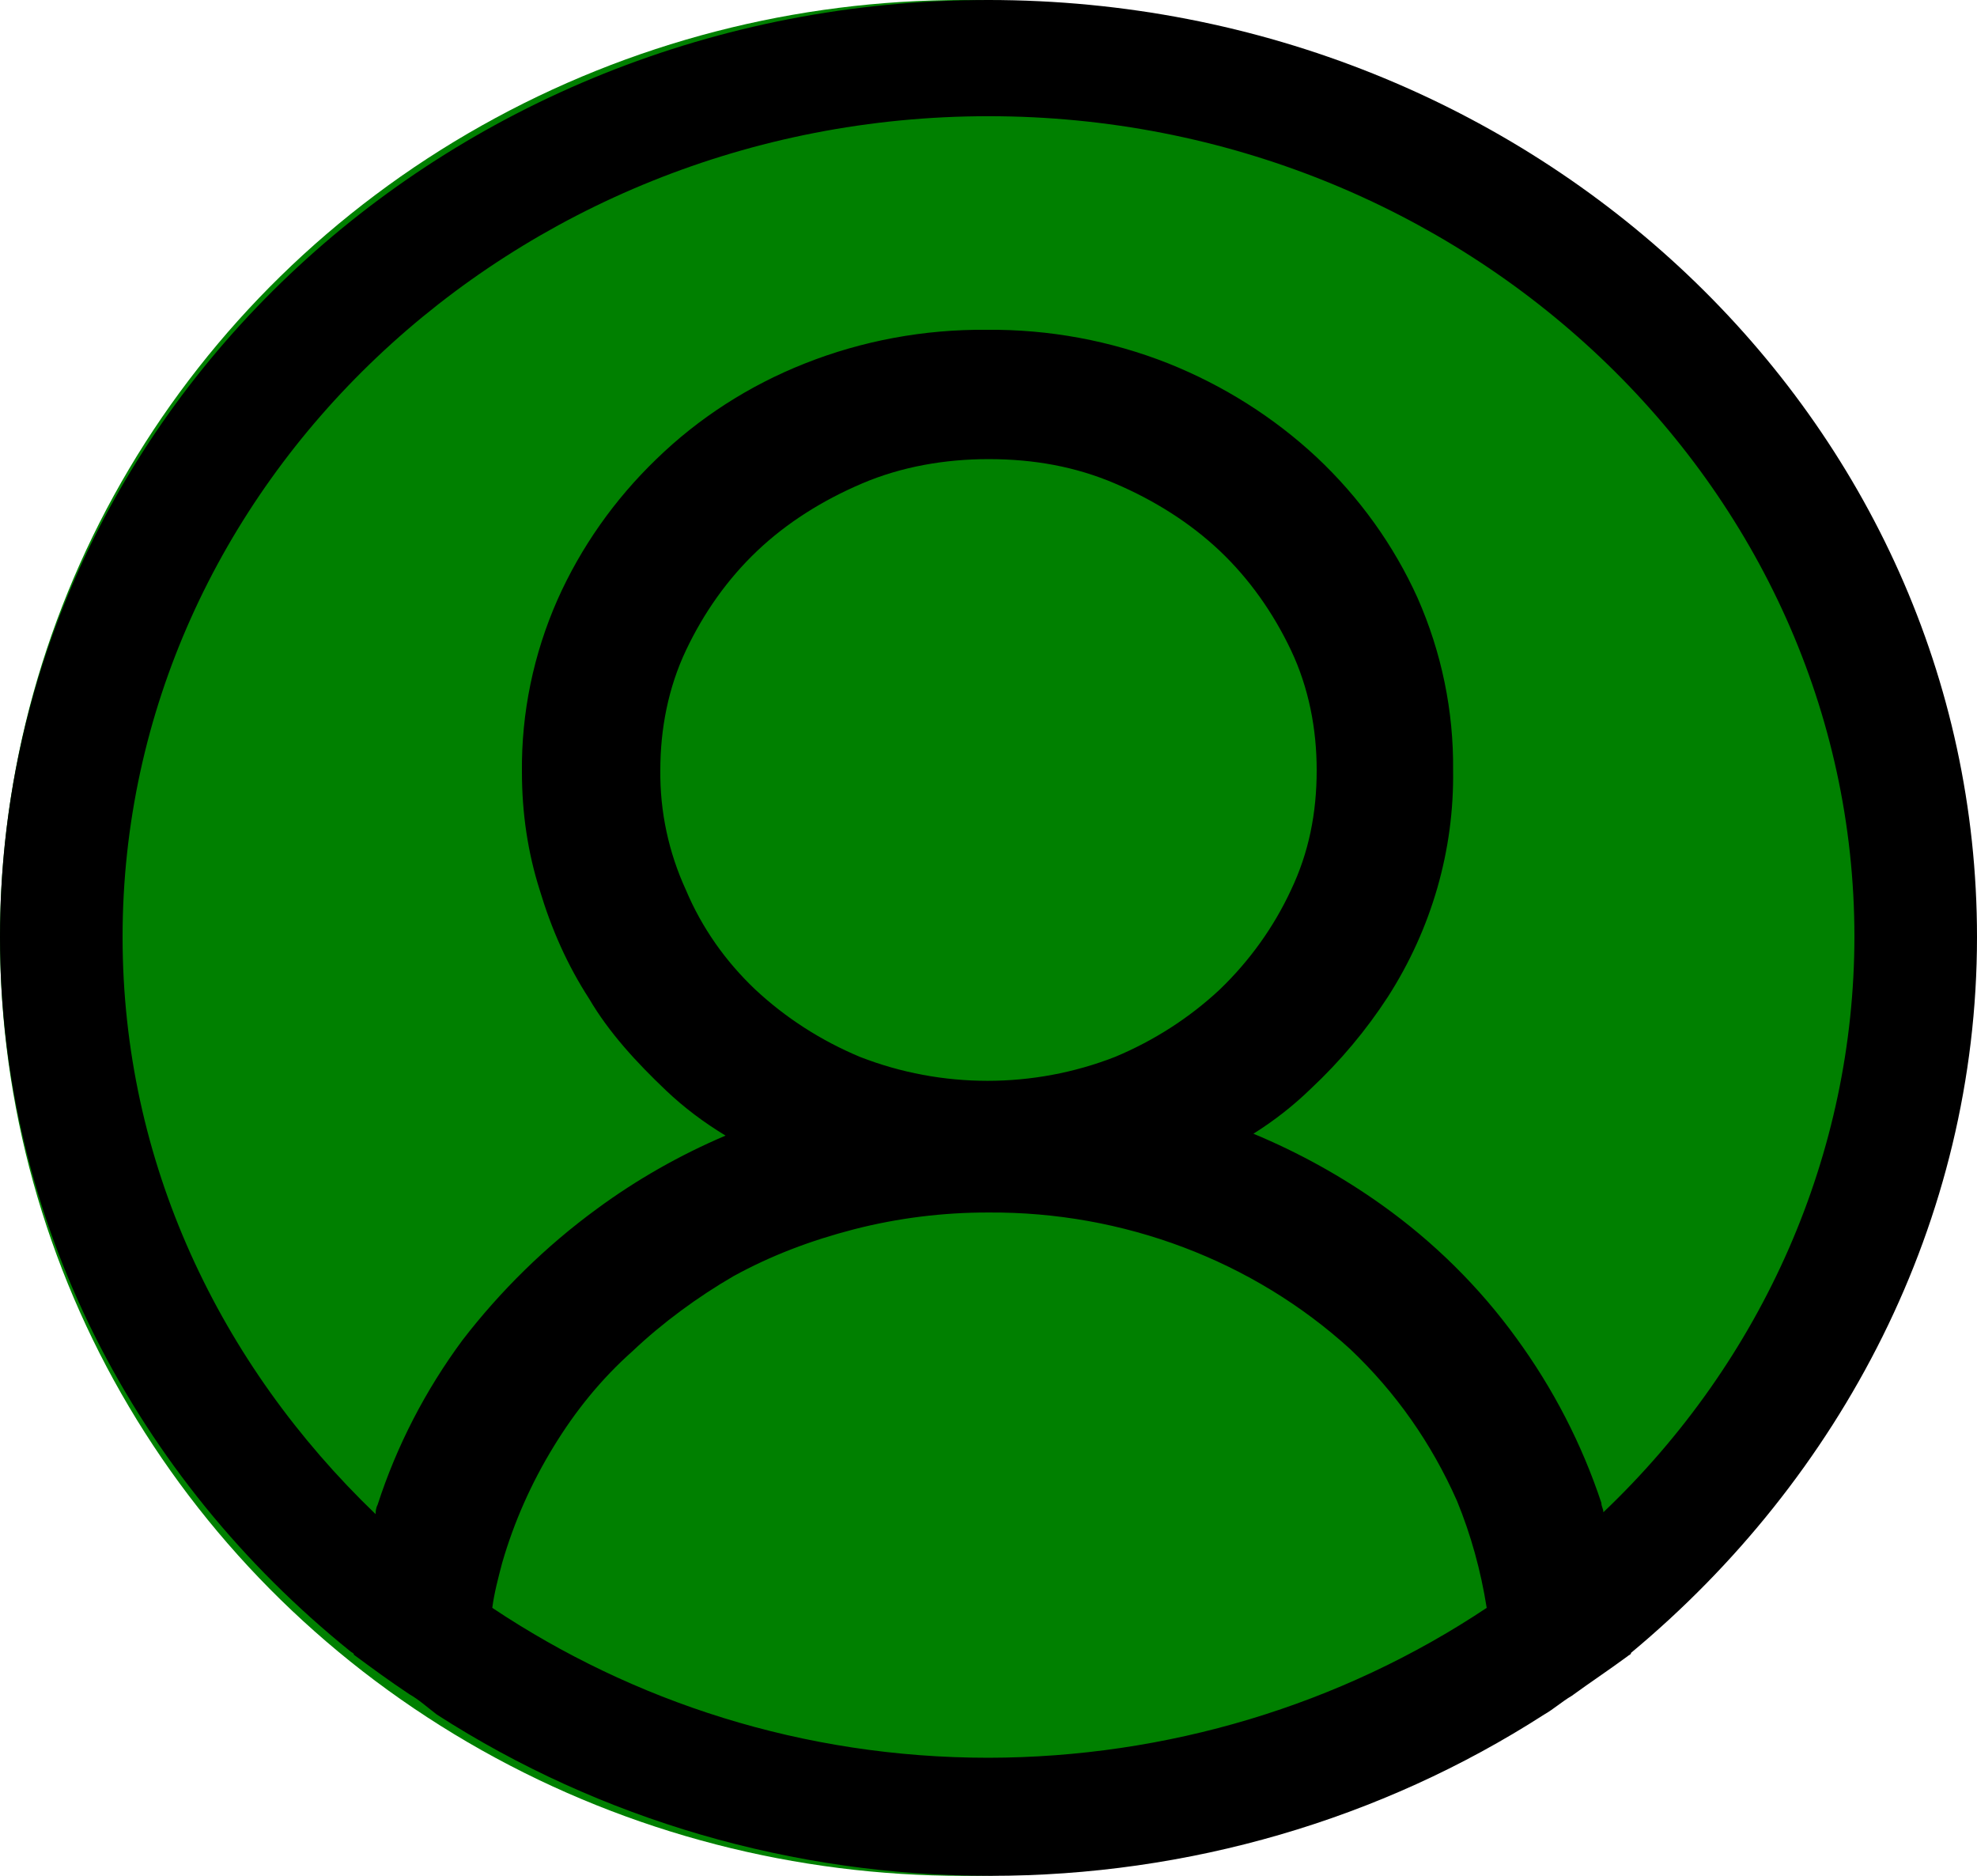 <svg width="39" height="37" viewBox="0 0 39 37" fill="none" xmlns="http://www.w3.org/2000/svg">
<ellipse cx="19" cy="18.5" rx="19" ry="18.5" fill="#008000"/>
<path d="M39 18.482C39 8.279 30.264 0 19.5 0C8.736 0 0 8.279 0 18.482C0 24.101 2.691 29.165 6.903 32.565C6.942 32.602 6.981 32.602 6.981 32.639C7.332 32.898 7.683 33.157 8.073 33.416C8.268 33.527 8.424 33.672 8.619 33.82C11.841 35.893 15.646 37.001 19.539 37C23.432 37.001 27.236 35.893 30.459 33.82C30.654 33.709 30.81 33.564 31.005 33.45C31.356 33.194 31.746 32.935 32.097 32.676C32.136 32.639 32.175 32.639 32.175 32.602C36.309 29.163 39 24.101 39 18.482ZM19.5 34.671C15.834 34.671 12.48 33.561 9.711 31.714C9.75 31.418 9.828 31.124 9.906 30.828C10.138 30.026 10.479 29.256 10.92 28.536C11.349 27.833 11.856 27.204 12.48 26.649C13.065 26.094 13.767 25.579 14.469 25.172C15.21 24.765 15.99 24.469 16.848 24.247C17.713 24.025 18.605 23.914 19.5 23.916C22.159 23.898 24.719 24.866 26.637 26.612C27.534 27.463 28.236 28.462 28.743 29.607C29.016 30.273 29.211 30.976 29.328 31.714C26.45 33.633 23.018 34.666 19.5 34.671ZM13.533 17.559C13.189 16.812 13.017 16.005 13.026 15.191C13.026 14.379 13.182 13.565 13.533 12.825C13.884 12.085 14.352 11.421 14.937 10.866C15.522 10.311 16.224 9.87 17.004 9.537C17.784 9.204 18.642 9.056 19.5 9.056C20.397 9.056 21.216 9.204 21.996 9.537C22.776 9.87 23.478 10.314 24.063 10.866C24.648 11.421 25.116 12.087 25.467 12.825C25.818 13.565 25.974 14.379 25.974 15.191C25.974 16.042 25.818 16.819 25.467 17.556C25.128 18.286 24.652 18.95 24.063 19.517C23.465 20.076 22.764 20.526 21.996 20.847C20.384 21.476 18.577 21.476 16.965 20.847C16.197 20.526 15.496 20.076 14.898 19.517C14.308 18.958 13.843 18.294 13.533 17.559ZM31.629 29.829C31.629 29.755 31.59 29.718 31.59 29.644C31.206 28.486 30.641 27.39 29.913 26.393C29.184 25.387 28.289 24.501 27.261 23.768C26.476 23.208 25.625 22.736 24.726 22.362C25.135 22.106 25.514 21.809 25.857 21.476C26.438 20.932 26.949 20.323 27.378 19.663C28.242 18.317 28.688 16.767 28.665 15.191C28.677 14.024 28.438 12.867 27.963 11.791C27.494 10.755 26.819 9.813 25.974 9.019C25.131 8.233 24.138 7.605 23.049 7.169C21.913 6.719 20.692 6.493 19.461 6.505C18.23 6.494 17.009 6.72 15.873 7.171C14.774 7.606 13.78 8.247 12.948 9.056C12.119 9.855 11.458 10.796 10.998 11.828C10.523 12.905 10.284 14.061 10.296 15.228C10.296 16.042 10.413 16.819 10.647 17.556C10.881 18.334 11.193 19.037 11.622 19.7C12.012 20.366 12.558 20.958 13.143 21.513C13.494 21.846 13.884 22.14 14.313 22.399C13.411 22.783 12.56 23.267 11.778 23.842C10.764 24.582 9.867 25.468 9.126 26.43C8.391 27.423 7.825 28.52 7.449 29.681C7.41 29.755 7.41 29.829 7.41 29.866C4.329 26.908 2.418 22.917 2.418 18.482C2.418 9.574 10.101 2.292 19.5 2.292C28.899 2.292 36.582 9.574 36.582 18.482C36.577 22.736 34.796 26.816 31.629 29.829Z" fill="black"/>
</svg>
